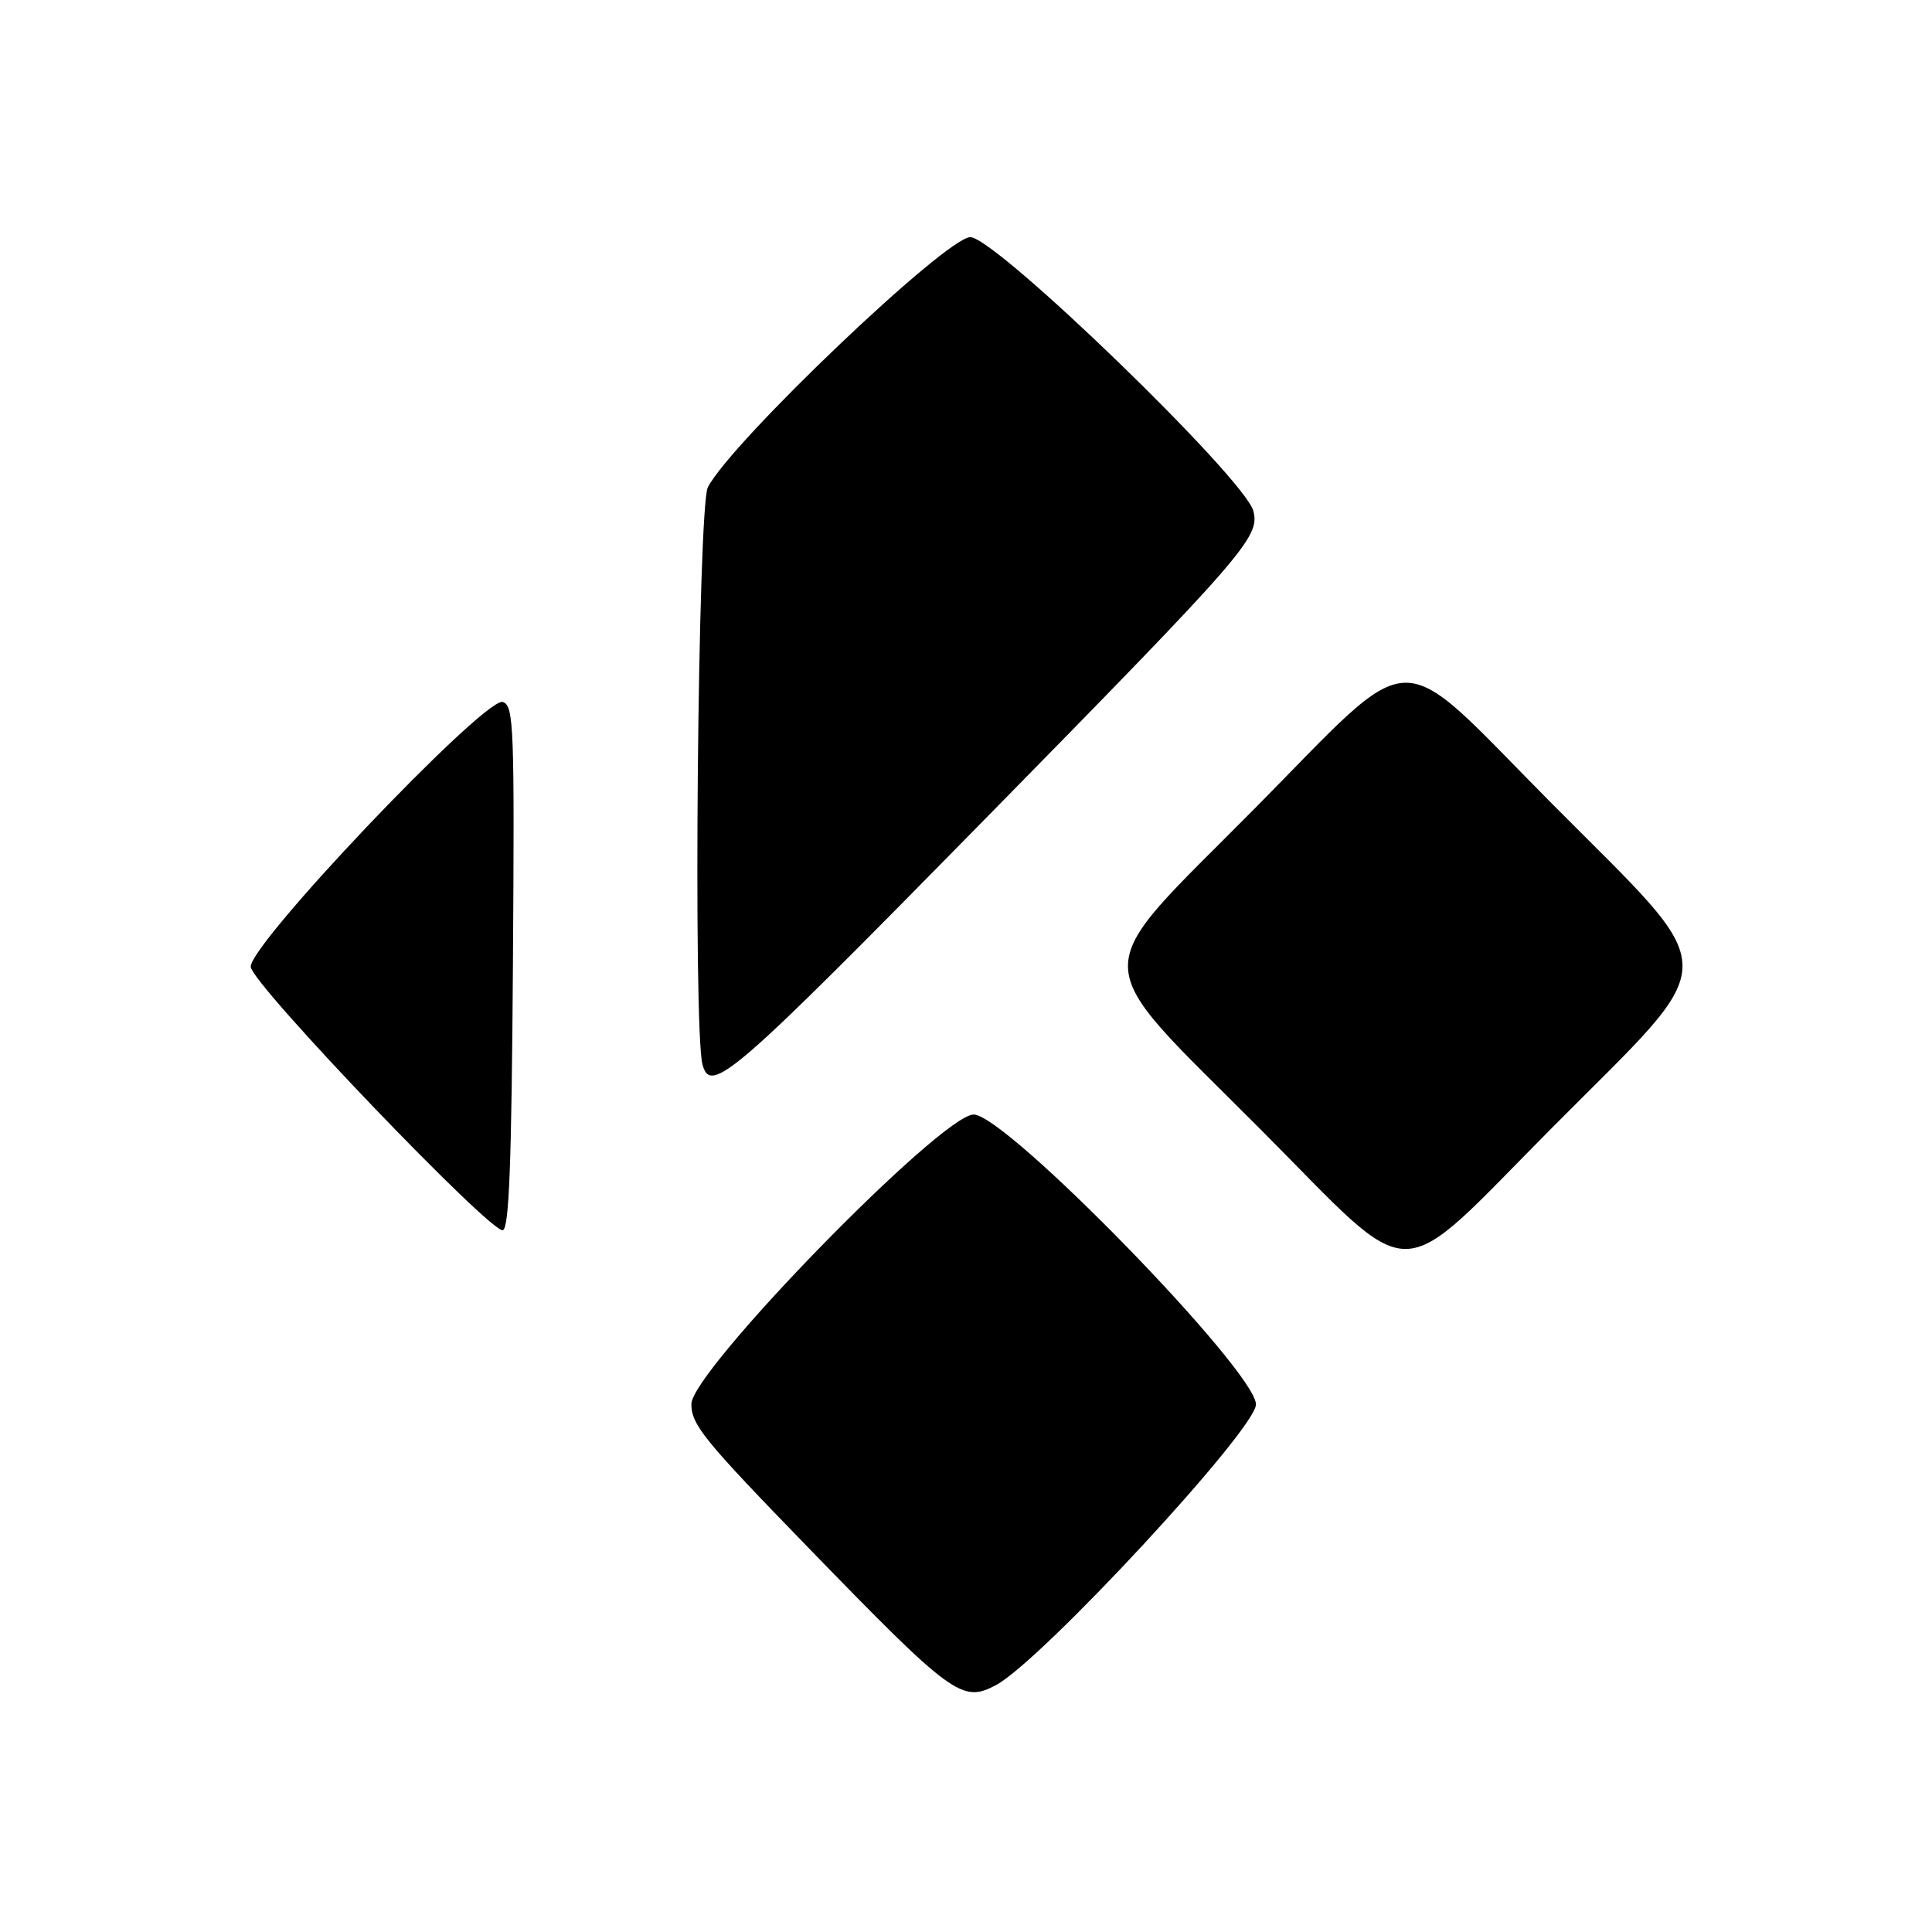 <?xml version="1.0" encoding="UTF-8" standalone="no"?>
<!-- Created with Inkscape (http://www.inkscape.org/) -->

<svg
   xmlns:dc="http://purl.org/dc/elements/1.1/"
   xmlns:cc="http://creativecommons.org/ns#"
   xmlns:rdf="http://www.w3.org/1999/02/22-rdf-syntax-ns#"
   xmlns:svg="http://www.w3.org/2000/svg"
   xmlns="http://www.w3.org/2000/svg"
   xmlns:sodipodi="http://sodipodi.sourceforge.net/DTD/sodipodi-0.dtd"
   xmlns:inkscape="http://www.inkscape.org/namespaces/inkscape"
   width="512"
   height="512"
   viewBox="0 0 512 512"
   id="svg2"
   version="1.1"
   inkscape:version="0.48.5 r10040"
   sodipodi:docname="kodi.svg">
  <defs
     id="defs4" />
  <sodipodi:namedview
     id="base"
     pagecolor="#ffffff"
     bordercolor="#666666"
     borderopacity="1.0"
     inkscape:pageopacity="0.0"
     inkscape:pageshadow="2"
     inkscape:zoom="1.4"
     inkscape:cx="83.331251"
     inkscape:cy="237.85523"
     inkscape:document-units="px"
     inkscape:current-layer="layer1"
     showgrid="false"
     units="px"
     inkscape:window-width="1920"
     inkscape:window-height="1007"
     inkscape:window-x="0"
     inkscape:window-y="31"
     inkscape:window-maximized="1" />
  <g
     inkscape:label="Capa 1"
     inkscape:groupmode="layer"
     id="layer1"
     transform="translate(0,-540.362)">
    <path
       style="opacity:1;fill:#000000;fill-opacity:1;fill-rule:nonzero;stroke:none;stroke-width:2;stroke-miterlimit:4;stroke-dasharray:none;stroke-opacity:0"
       d="m 257.143,62.848 c -6.39,0 -63.317,54.244 -69.553,66.275 -2.653,5.118 -3.942,143.431 -1.426,152.967 2.156,8.17 7.994,3.099 74.842,-64.994 69.122,-70.41 72.879,-74.722 71.158,-81.645 -2.117,-8.519 -68.336,-72.604 -75.021,-72.604 z m 115.188,118.088 c -8.865,0.207 -17.965,11.245 -39.906,33.412 -44.892,45.352 -45.047,38.069 1.816,85.135 41.904,42.084 34.574,42.148 77.135,-0.68 46.071,-46.361 46.115,-39.265 -0.547,-86.285 -21.003,-21.164 -29.633,-31.789 -38.498,-31.582 z m -239.291,5.066 c -6.181,0.345 -67.307,64.675 -66.588,70.268 0.625,4.858 63.775,70.768 66.818,69.738 1.65,-0.558 2.302,-17.665 2.658,-69.752 0.438,-63.918 0.244,-69.1 -2.637,-70.223 -0.07,-0.027 -0.154,-0.037 -0.252,-0.031 z m 124.992,109.361 c -8.517,0 -74.807,67.996 -74.807,76.732 0,5.493 3.282,9.523 31.094,38.166 38.106,39.245 40.655,41.106 49.662,36.287 12.007,-6.424 68.859,-67.811 68.859,-74.354 0,-8.827 -66.214,-76.832 -74.809,-76.832 z"
       id="rect4151"
       inkscape:connector-curvature="0"
       sodipodi:nodetypes="sssssssssssscsssccssssss"
       transform="translate(0,540.362)" />
  </g>
</svg>
